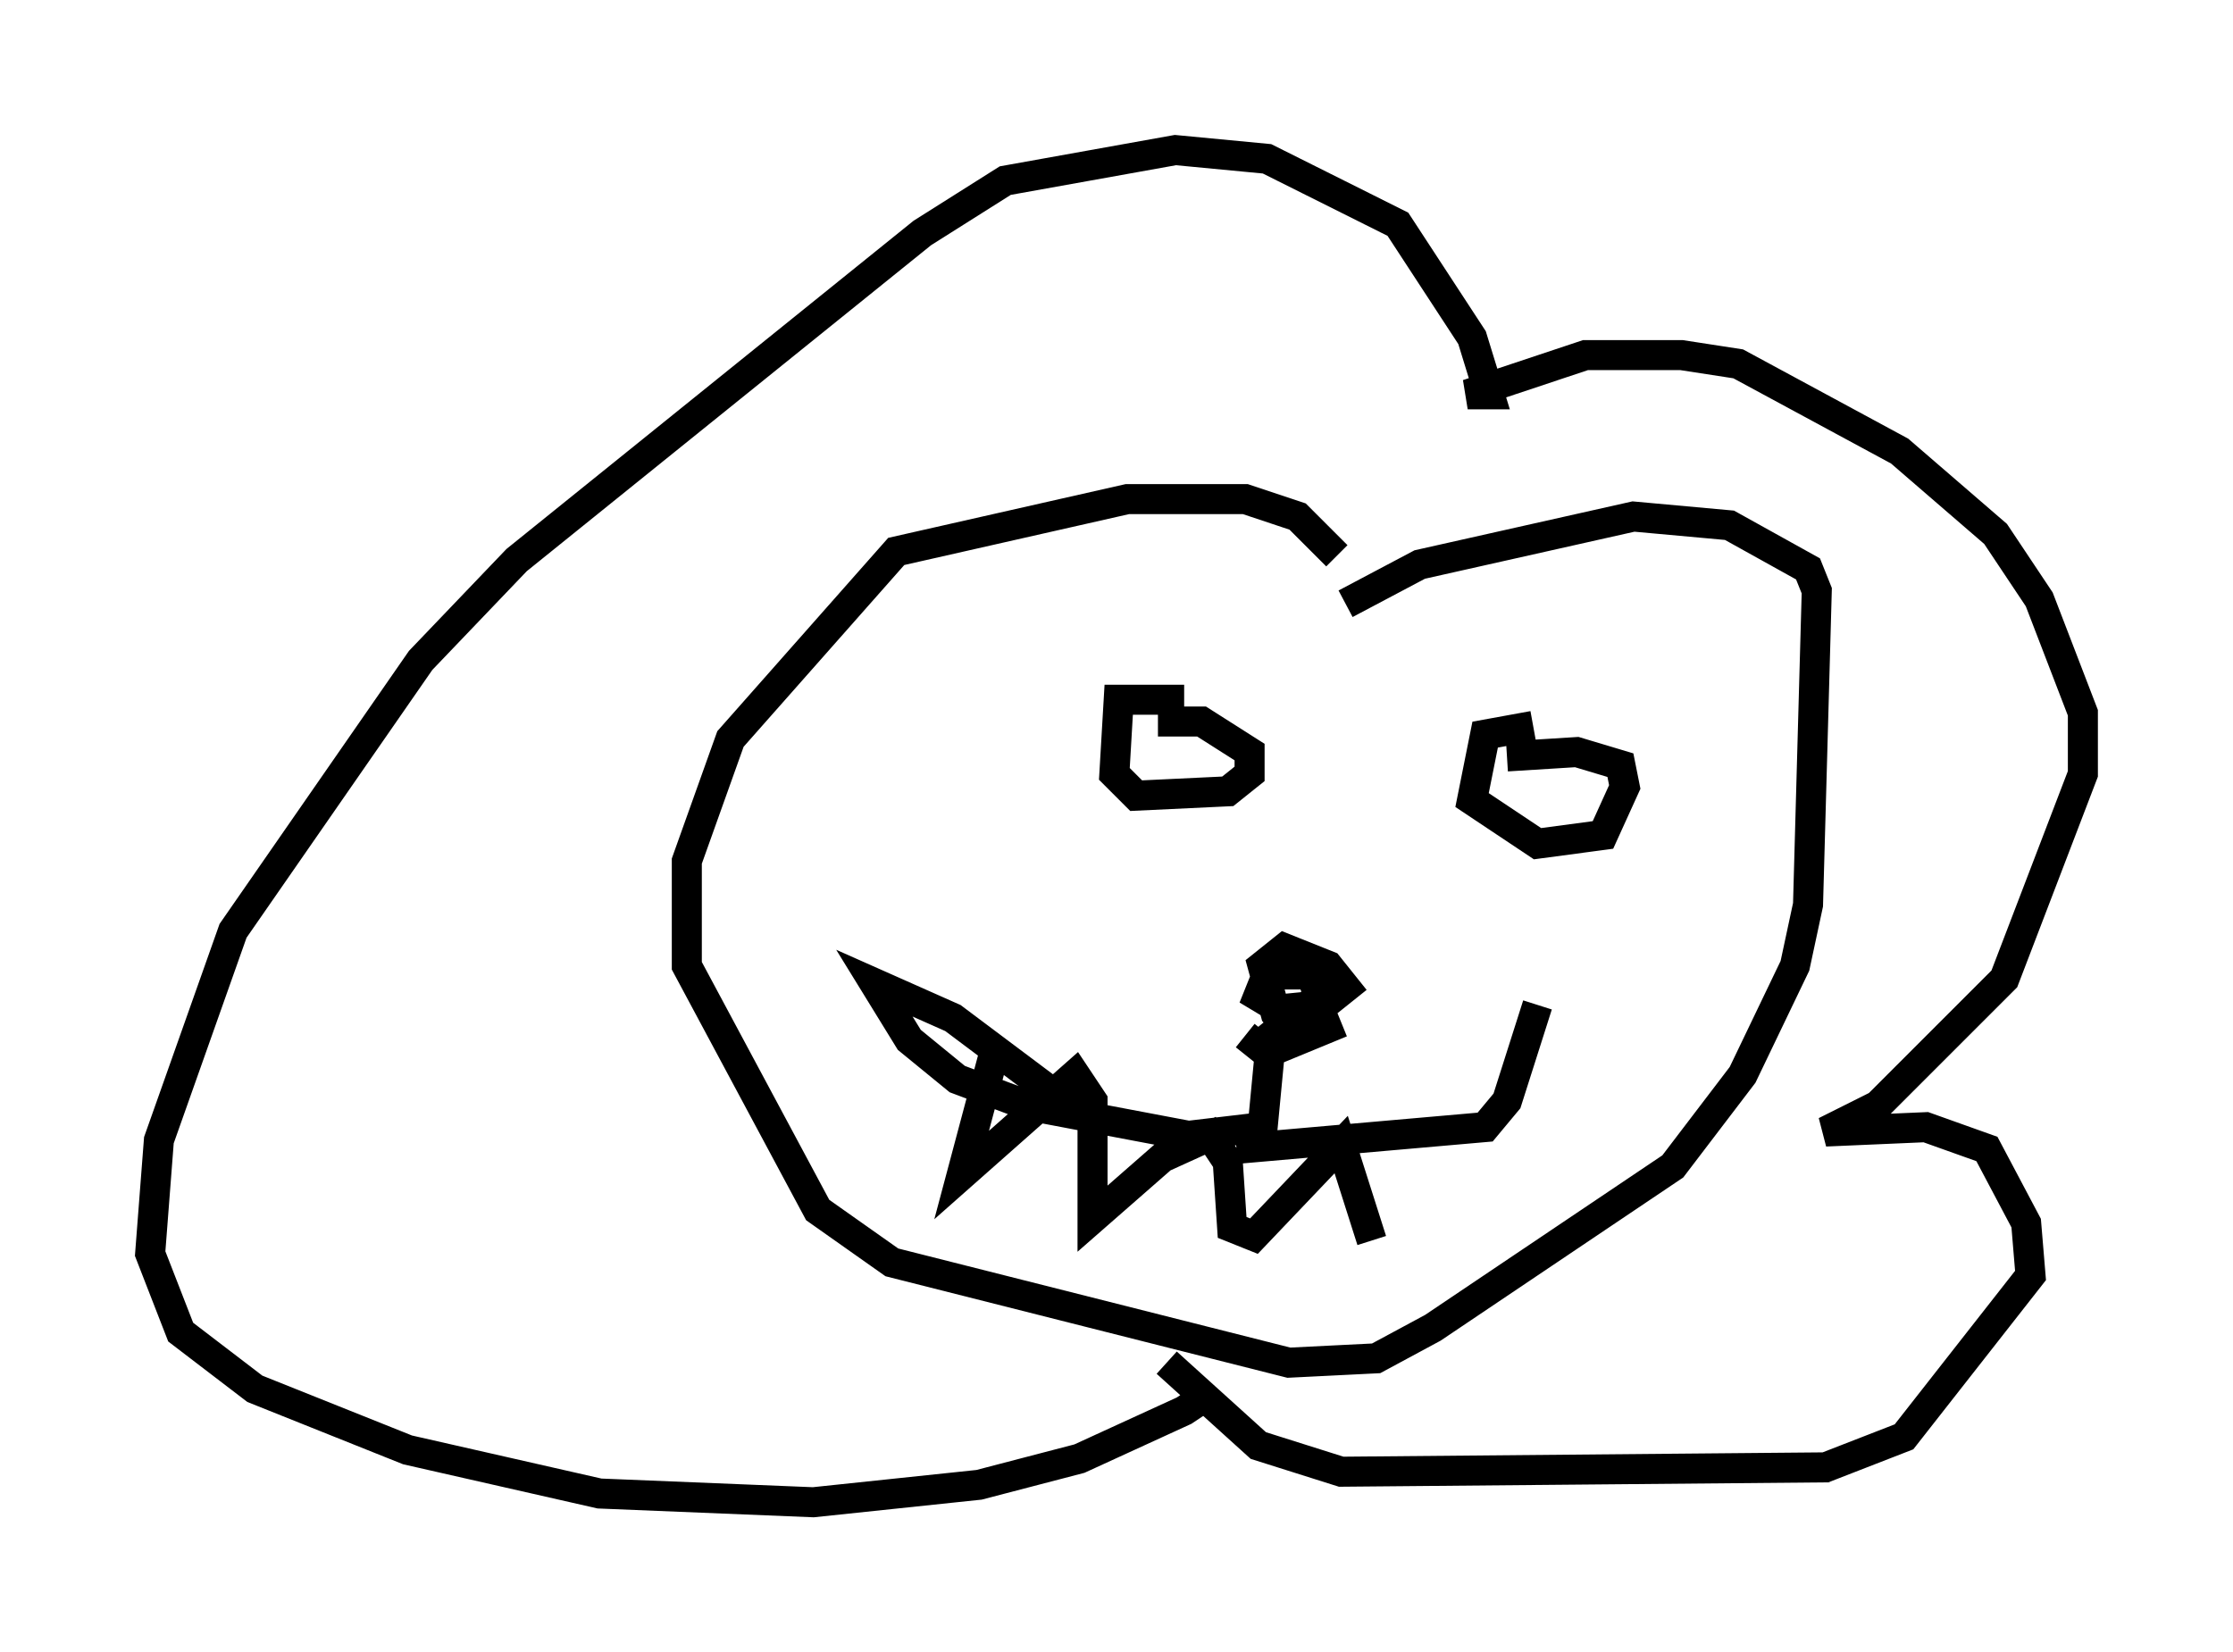 <?xml version="1.0" encoding="utf-8" ?>
<svg baseProfile="full" height="55.028" version="1.1" width="74.346" xmlns="http://www.w3.org/2000/svg" xmlns:ev="http://www.w3.org/2001/xml-events" xmlns:xlink="http://www.w3.org/1999/xlink"><defs /><rect fill="white" height="55.028" width="74.346" x="0" y="0" /><path d="M40.877, 45.235 m-0.581, 1.162 l-0.872, 0.581 -3.486, 1.598 l-3.341, 0.872 -5.52, 0.581 l-7.117, -0.291 -6.391, -1.453 l-5.084, -2.034 -2.469, -1.888 l-1.017, -2.615 0.291, -3.777 l2.469, -6.972 6.246, -9.006 l3.196, -3.341 13.508, -10.894 l2.76, -1.743 5.665, -1.017 l3.05, 0.291 4.358, 2.179 l2.469, 3.777 0.581, 1.888 l-0.726, 0.0 3.922, -1.307 l3.196, 0.0 1.888, 0.291 l5.374, 2.905 3.196, 2.76 l1.453, 2.179 1.453, 3.777 l0.0, 2.034 -2.615, 6.827 l-4.212, 4.212 -1.743, 0.872 l3.341, -0.145 2.034, 0.726 l1.307, 2.469 0.145, 1.743 l-4.212, 5.374 -2.615, 1.017 l-16.123, 0.145 -2.76, -0.872 l-3.05, -2.76 m5.665, -26.871 l-1.307, -1.307 -1.743, -0.581 l-3.922, 0.0 -7.698, 1.743 l-5.52, 6.246 -1.453, 4.067 l0.0, 3.486 4.358, 8.134 l2.469, 1.743 13.218, 3.341 l2.905, -0.145 1.888, -1.017 l7.989, -5.374 2.324, -3.05 l1.743, -3.631 0.436, -2.034 l0.291, -10.458 -0.291, -0.726 l-2.615, -1.453 -3.196, -0.291 l-7.117, 1.598 -2.469, 1.307 m-5.374, 3.196 l-2.179, 0.0 -0.145, 2.469 l0.726, 0.726 3.05, -0.145 l0.726, -0.581 0.0, -0.726 l-1.598, -1.017 -1.453, 0.0 l1.162, 0.0 m11.33, 0.145 l-1.598, 0.291 -0.436, 2.179 l2.179, 1.453 2.179, -0.291 l0.726, -1.598 -0.145, -0.726 l-1.453, -0.436 -2.324, 0.145 m-8.715, 9.296 l0.726, 0.581 2.469, -1.017 l-1.453, 0.581 -0.726, -0.872 l-0.436, -1.598 0.726, -0.581 l1.453, 0.581 0.581, 0.726 l-0.726, 0.581 -1.453, 0.145 l-0.726, -0.436 0.291, -0.726 l1.453, 0.0 0.291, 0.726 l-1.598, 1.307 -0.291, 3.05 l-2.469, 0.291 -5.374, -1.017 l-2.324, -0.872 -1.598, -1.307 l-1.162, -1.888 2.615, 1.162 l4.067, 3.05 m5.374, 1.307 l8.279, -0.726 0.726, -0.872 l1.017, -3.196 m-18.011, 1.307 l-1.162, 4.358 3.777, -3.341 l0.581, 0.872 0.0, 3.922 l2.324, -2.034 1.598, -0.726 l0.581, 0.872 0.145, 2.179 l0.726, 0.291 2.905, -3.05 l1.017, 3.196 " fill="none" stroke="black" stroke-width="1" /></svg>